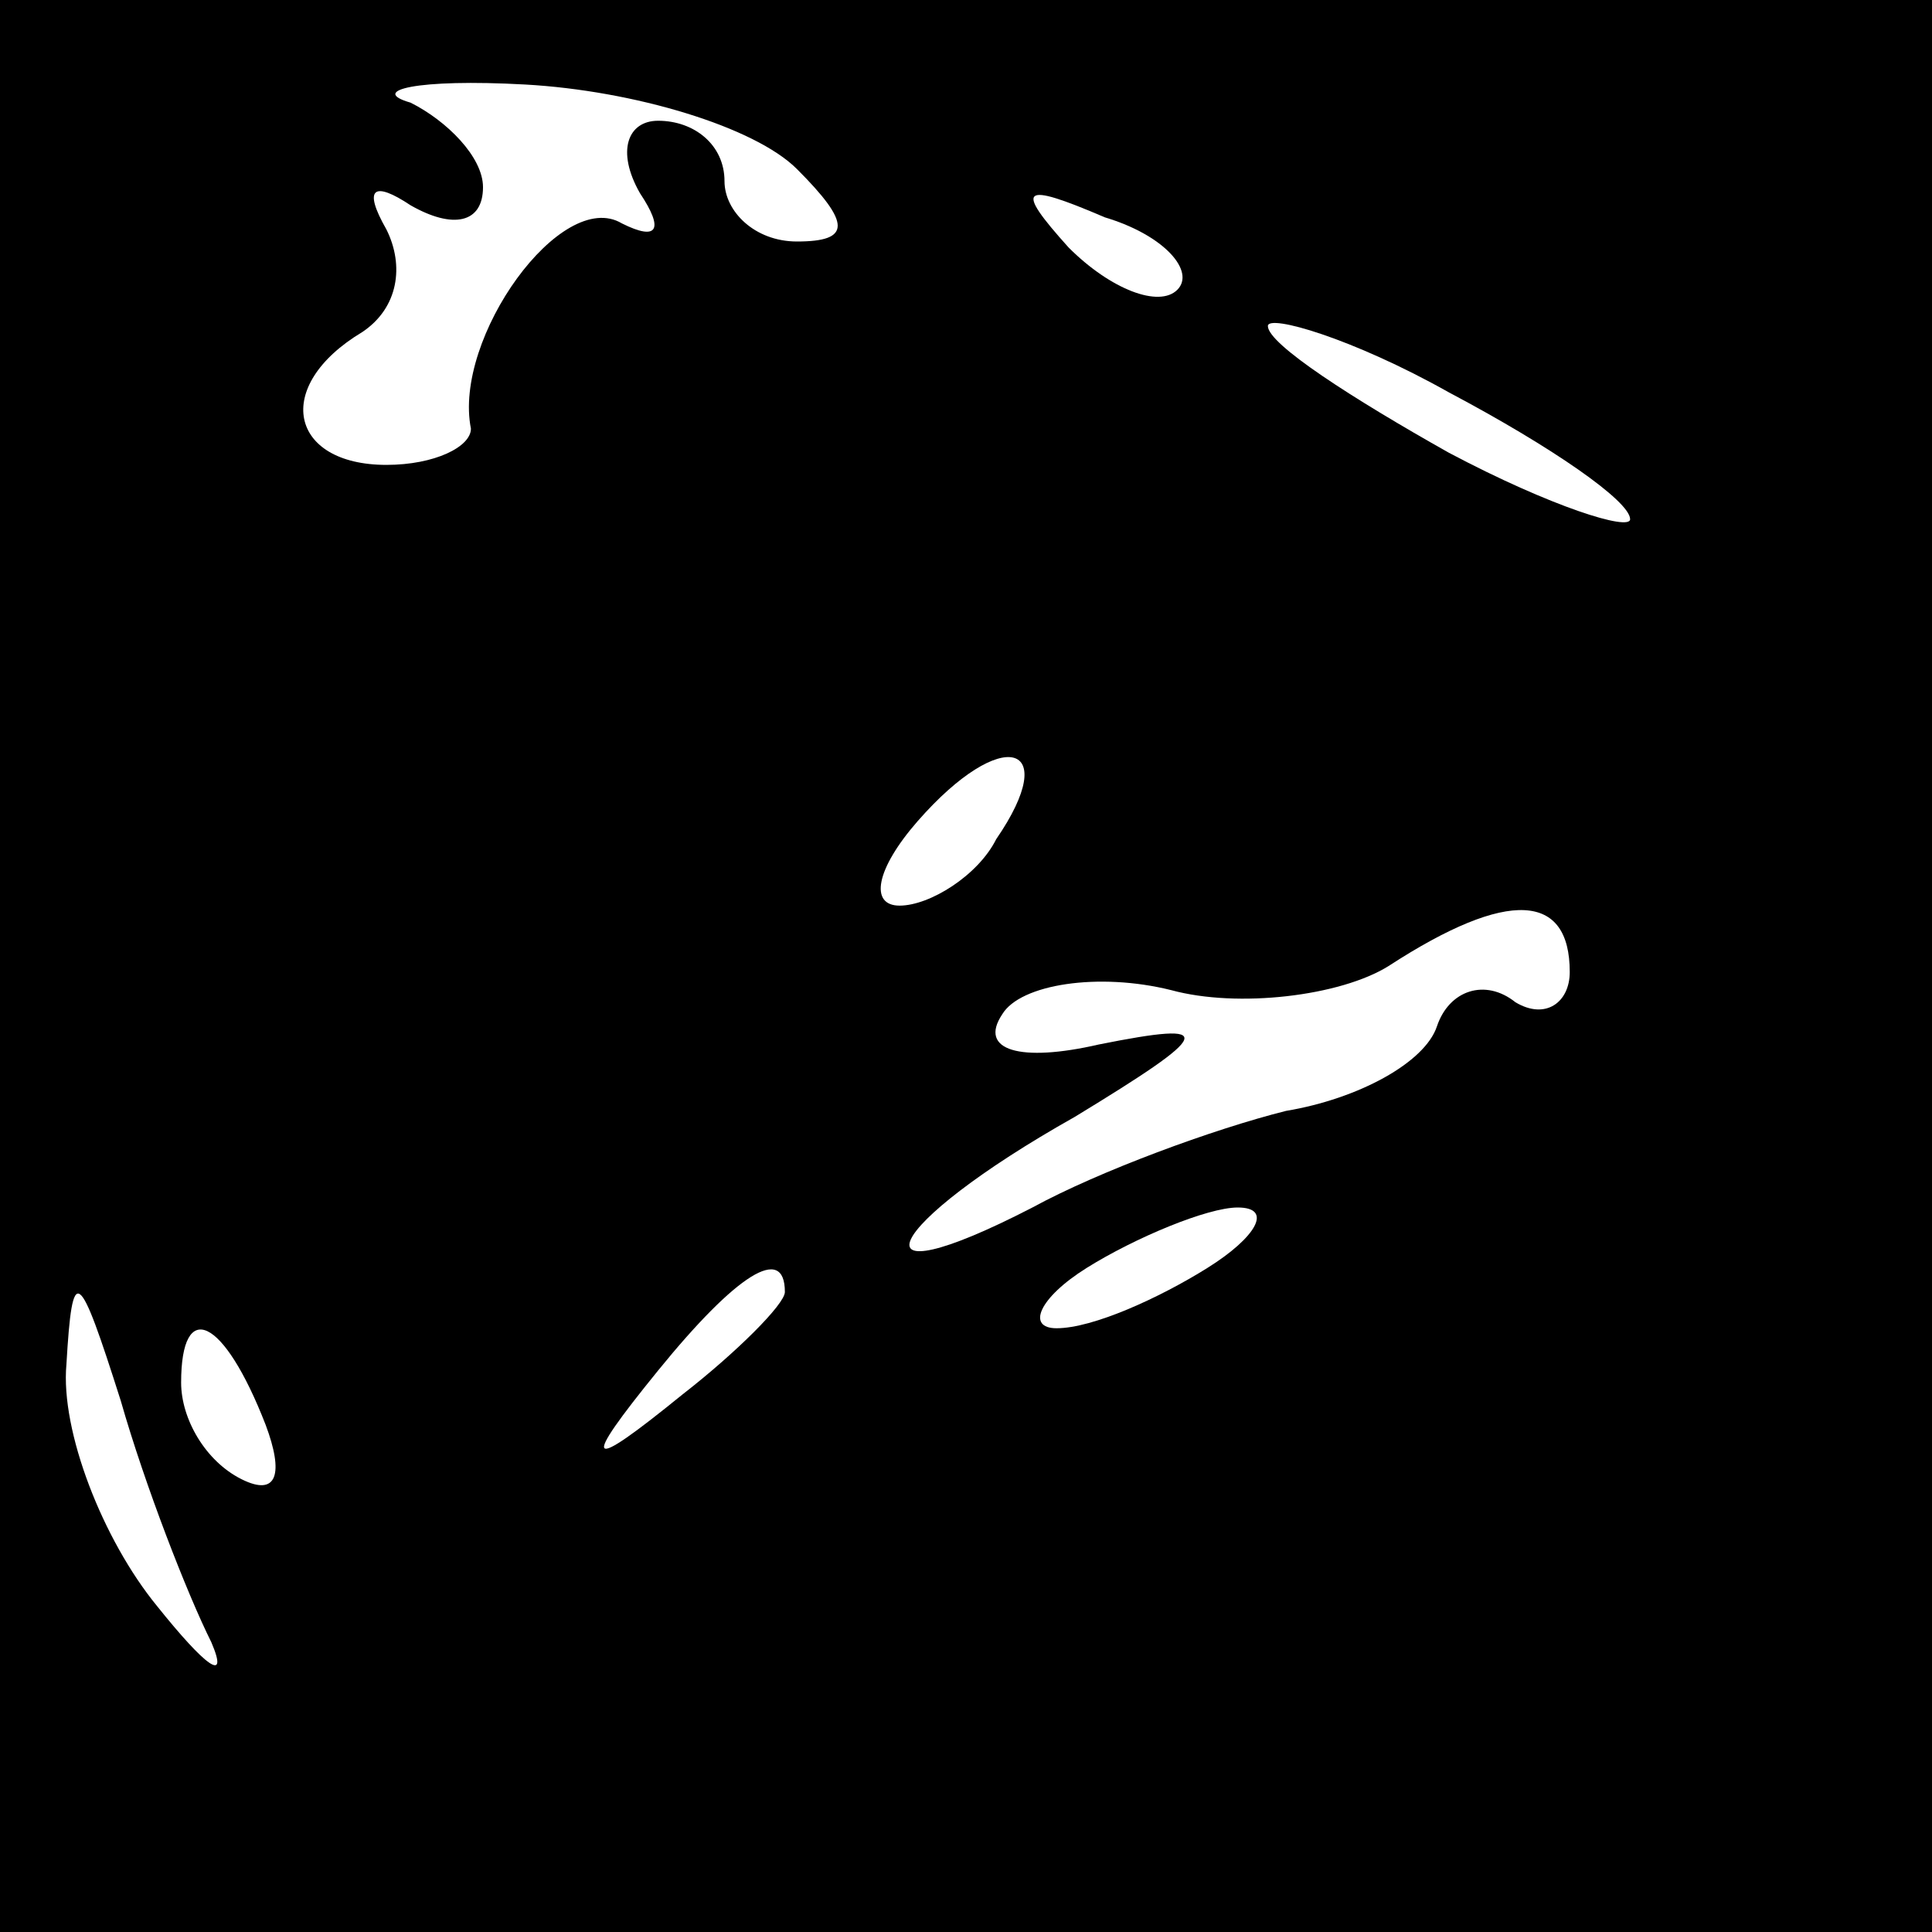 <?xml version="1.0" standalone="no"?>
<!DOCTYPE svg PUBLIC "-//W3C//DTD SVG 20010904//EN"
 "http://www.w3.org/TR/2001/REC-SVG-20010904/DTD/svg10.dtd">
<svg version="1.0" xmlns="http://www.w3.org/2000/svg"
 width="32pt" height="32pt" viewBox="0 0 32 32"
 preserveAspectRatio="xMidYMid meet">
<rect x="0" y="0" width="32" height="32" fill="#808080" stroke="none"/>
<g transform="translate(0,32) scale(0.1,-0.1)"
fill="#000000" stroke="none">
<path fill="#000000" stroke="none" d="M0 160 l0 -160 160 0 160 0 0 160 0
160 -160 0 -160 0 0 -160z"/>
<path fill="#ffffff" stroke="none" d="M132 292 c9 -9 9 -12 0 -12 -7 0 -12 5
-12 10 0 6 -5 10 -11 10 -5 0 -7 -5 -3 -12 4 -6 3 -8 -3 -5 -10 6 -28 -19 -25
-34 0 -3 -6 -6 -14 -6 -16 0 -19 13 -4 22 6 4 7 11 4 17 -4 7 -2 8 4 4 7 -4
12 -3 12 3 0 5 -6 11 -12 14 -7 2 1 4 19 3 18 -1 38 -7 45 -14z"/>
<path fill="#ffffff" stroke="none" d="M195 272 c-3 -3 -11 0 -18 7 -9 10 -8
11 6 5 10 -3 15 -9 12 -12z"/>
<path fill="#ffffff" stroke="none" d="M270 234 c0 -2 -13 2 -30 11 -16 9 -30
18 -30 21 0 2 14 -2 30 -11 17 -9 30 -18 30 -21z"/>
<path fill="#ffffff" stroke="none" d="M165 181 c-3 -6 -11 -11 -16 -11 -5 0
-4 6 3 14 14 16 24 13 13 -3z"/>
<path fill="#ffffff" stroke="none" d="M260 159 c0 -5 -4 -8 -9 -5 -5 4 -11 2
-13 -4 -2 -6 -13 -12 -25 -14 -12 -3 -31 -10 -42 -16 -31 -16 -25 -3 7 15 23
14 24 16 4 12 -13 -3 -20 -1 -16 5 3 5 16 7 28 4 11 -3 28 -1 36 4 20 13 30
12 30 -1z"/>
<path fill="#ffffff" stroke="none" d="M200 110 c-8 -5 -19 -10 -25 -10 -5 0
-3 5 5 10 8 5 20 10 25 10 6 0 3 -5 -5 -10z"/>
<path fill="#ffffff" stroke="none" d="M35 48 c3 -7 -1 -4 -9 6 -9 11 -16 29
-15 40 1 17 2 16 9 -6 4 -14 11 -32 15 -40z"/>
<path fill="#ffffff" stroke="none" d="M130 106 c0 -2 -8 -10 -17 -17 -16 -13
-17 -12 -4 4 13 16 21 21 21 13z"/>
<path fill="#ffffff" stroke="none" d="M44 84 c3 -8 2 -12 -4 -9 -6 3 -10 10
-10 16 0 14 7 11 14 -7z"/>
</g>
</svg>
